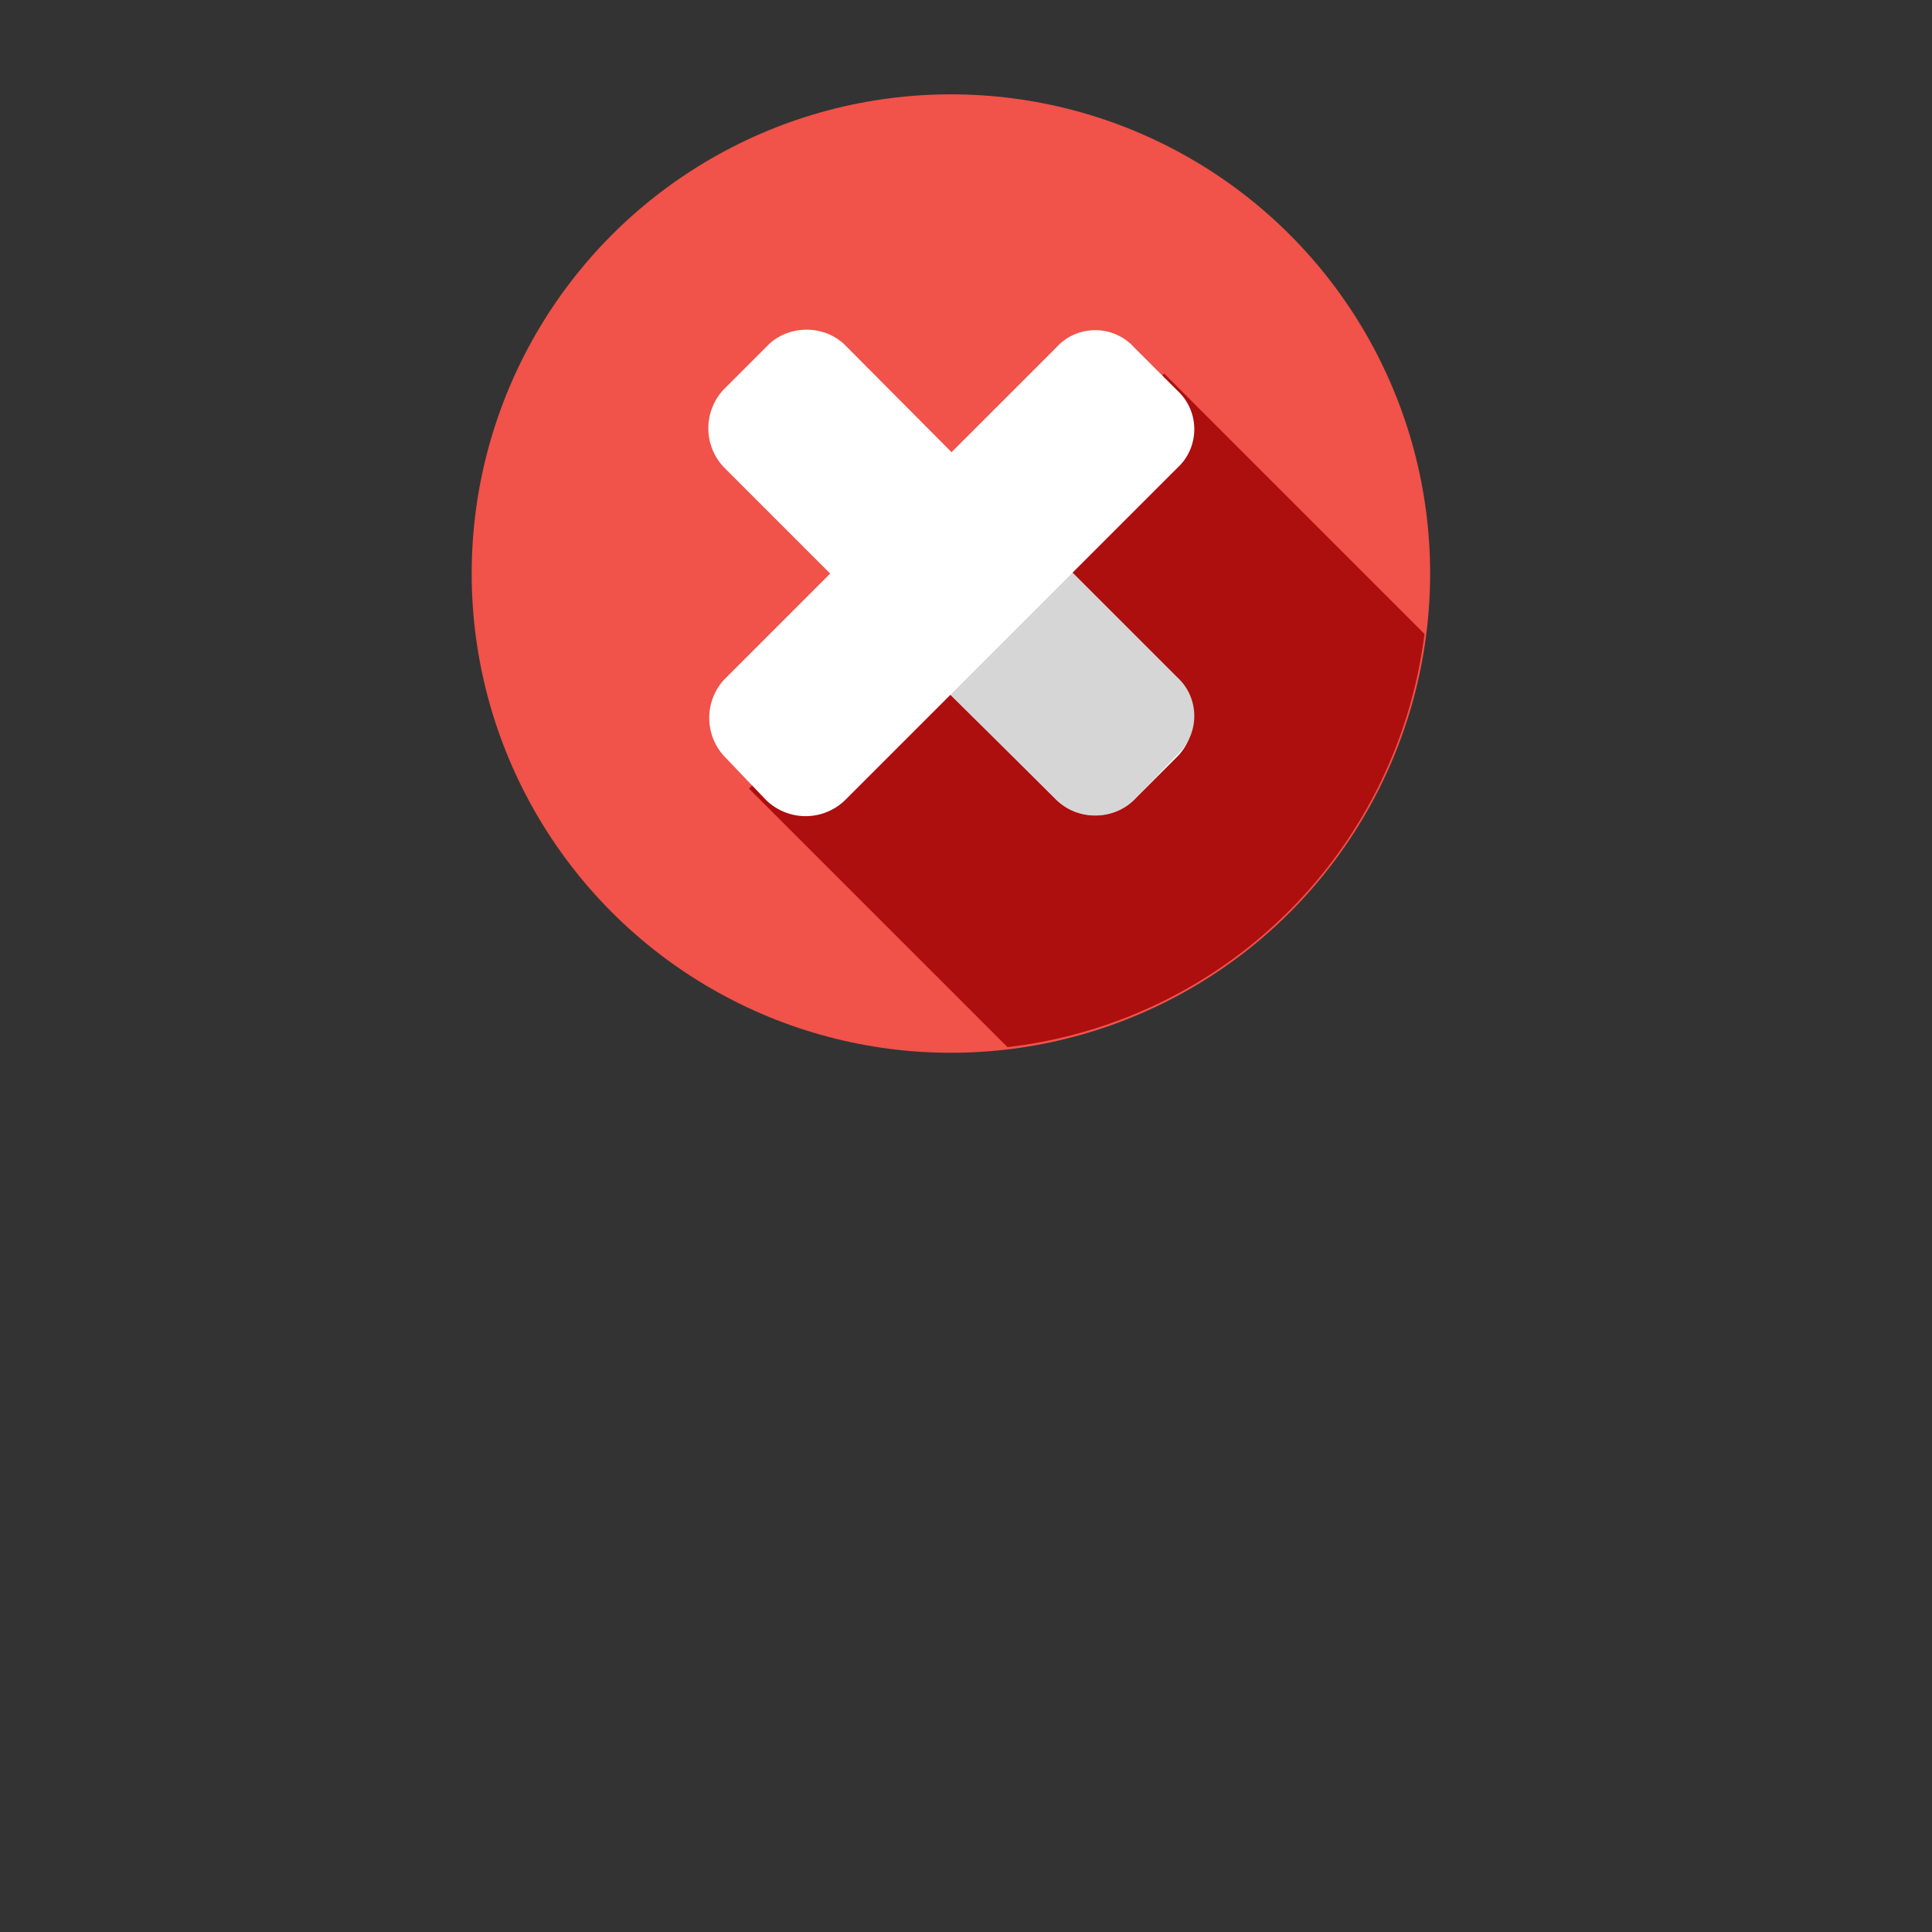 <svg version="1" xmlns="http://www.w3.org/2000/svg" viewBox="-250 -50 1024 1024" width="250" height="250"><rect x="-250" y="-50" width="1024" height="1024" fill="#333333" stroke="none"/><circle cx="254" cy="254" r="254" fill="#f15249"/><path d="M147 368l137 137a252 252 0 0 0 221-219L367 148 147 368z" fill="#ad0e0e"/><path d="M374 310c11 11 11 30 0 41l-23 23a30 30 0 0 1-41 0L134 198a30 30 0 0 1 0-42l23-23c11-11 30-11 41 0l176 177z" fill="#fff"/><path d="M281 216l-65 65 94 93c11 11 30 11 41 0l23-24c12-11 12-30 0-41l-93-93z" fill="#d6d6d6"/><path d="M310 134c11-12 30-12 41 0l23 23c12 11 12 30 0 41L198 374a30 30 0 0 1-42 0l-22-23a30 30 0 0 1 0-41l176-176z" fill="#fff"/></svg>